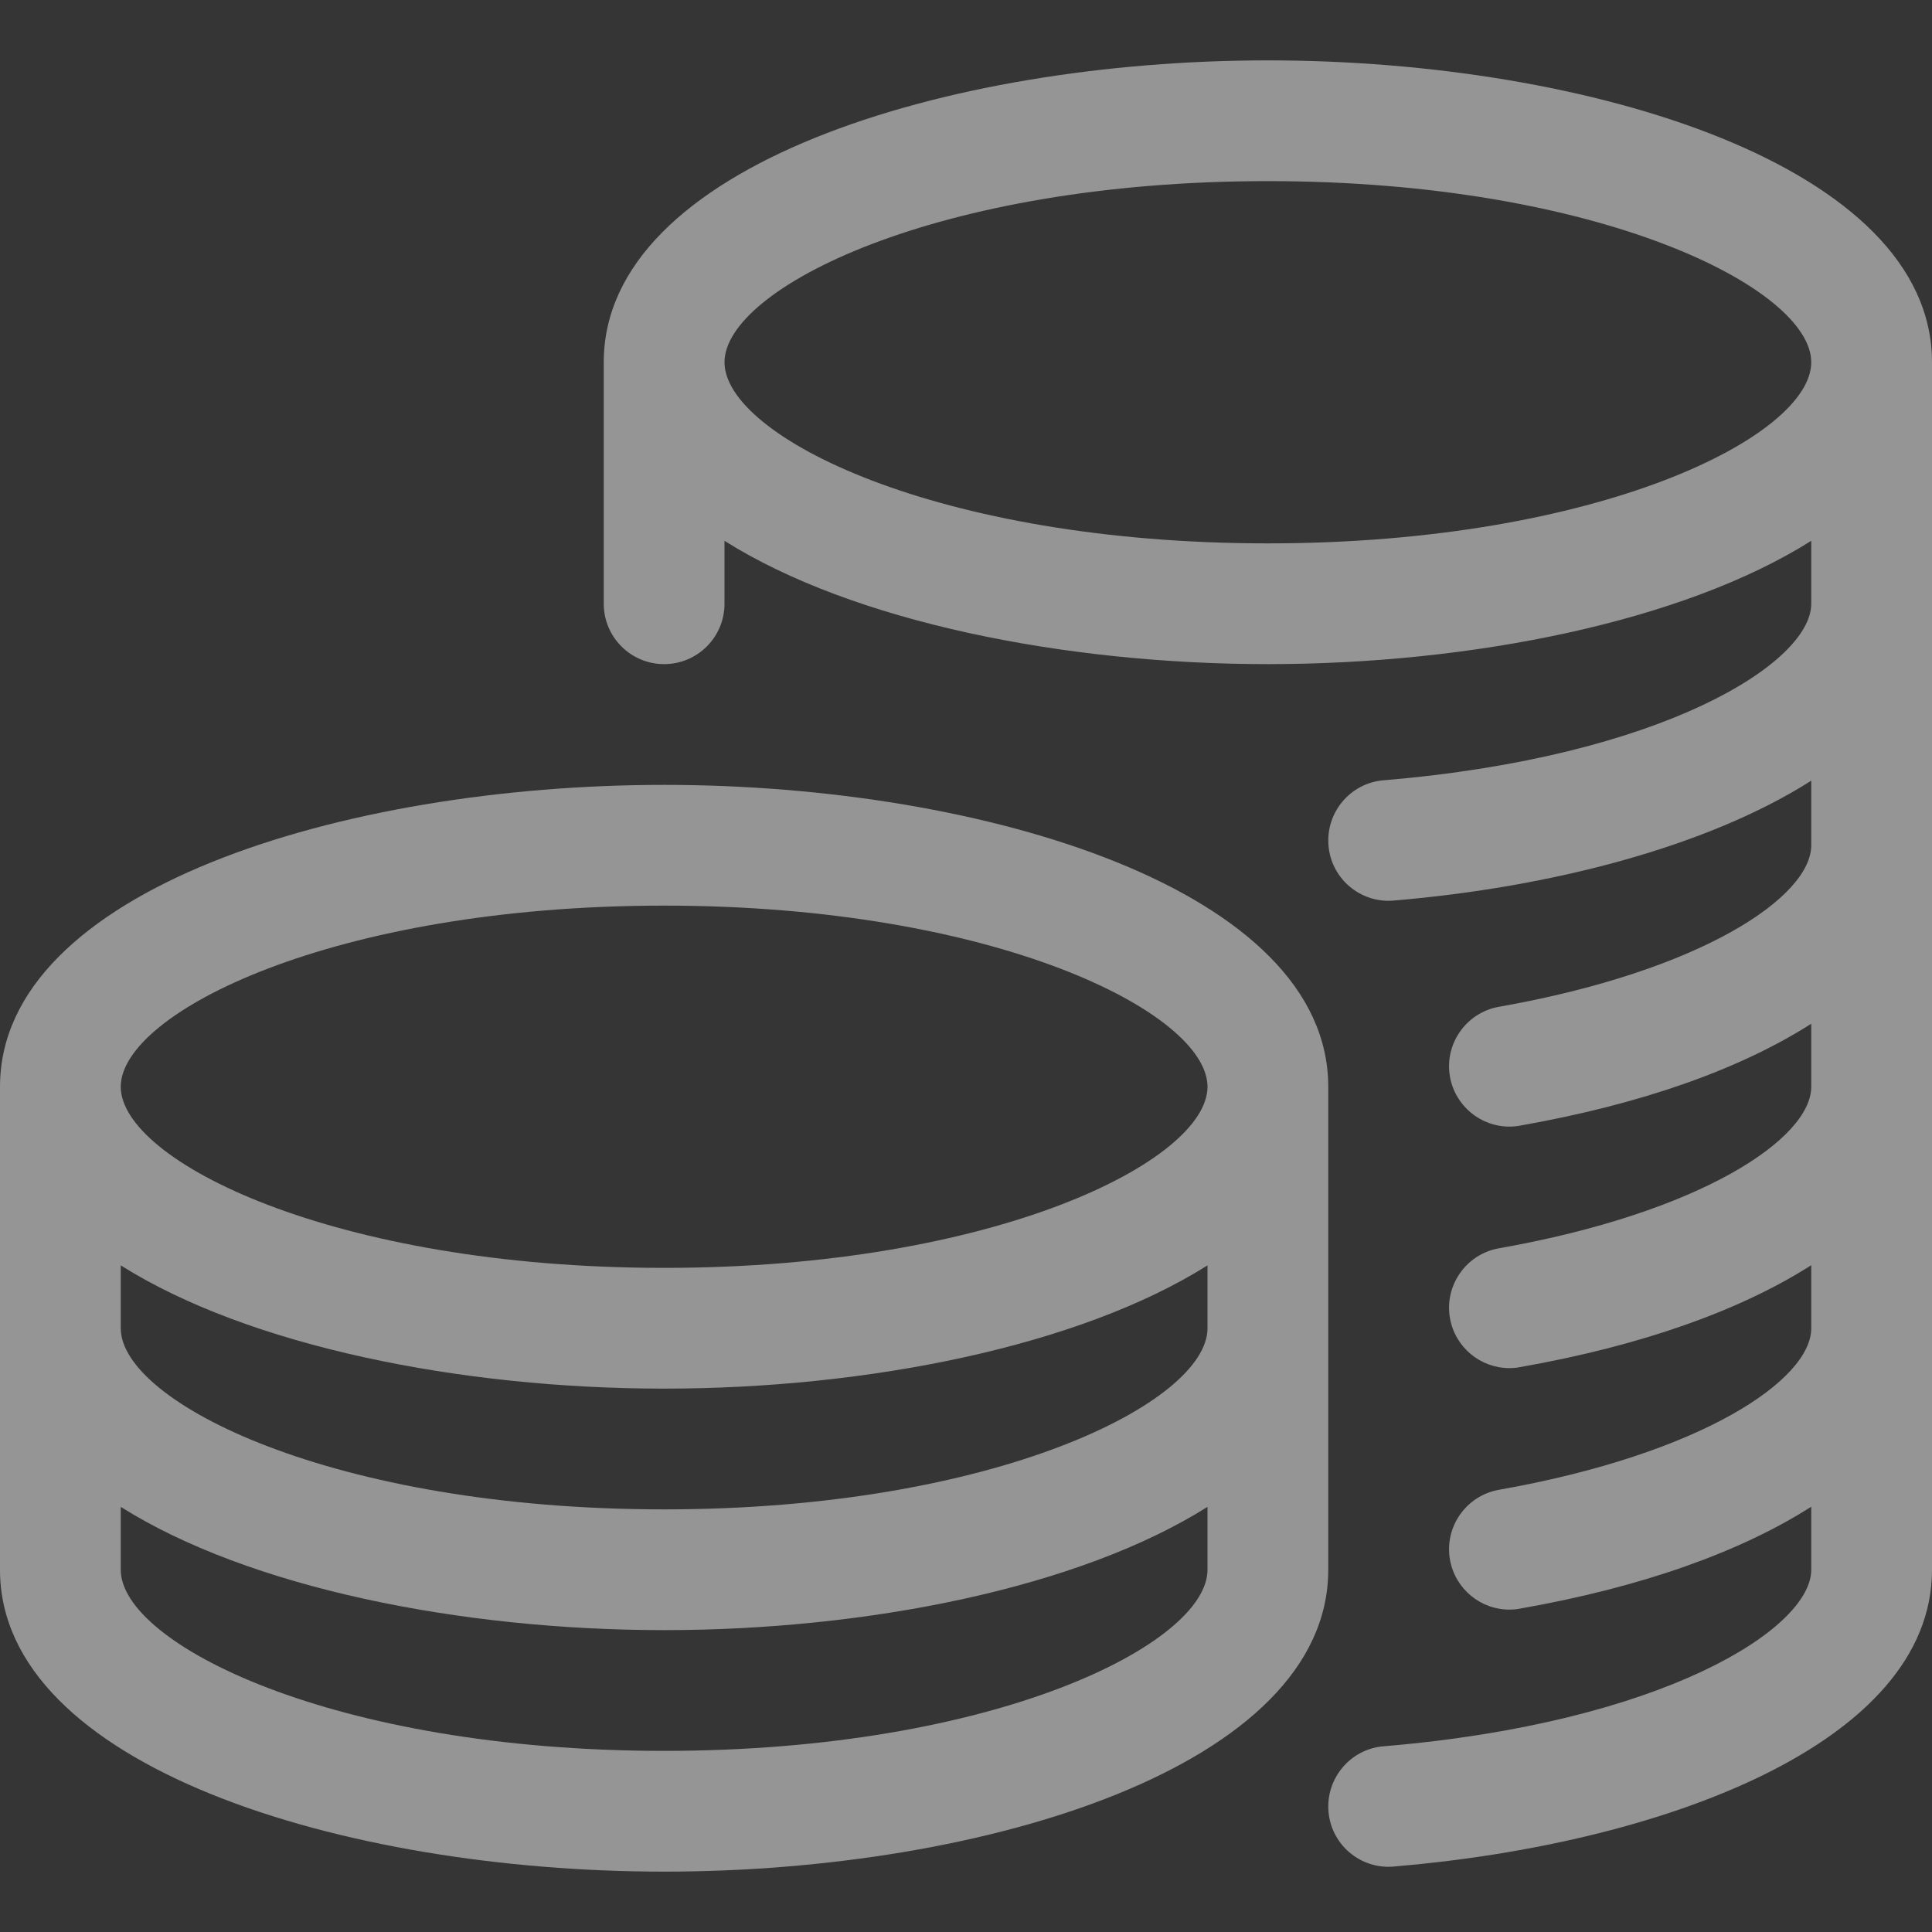 <svg width="40" height="40" viewBox="0 0 40 40" fill="none" xmlns="http://www.w3.org/2000/svg">
<rect x="0" y="0" width="40" height="40" fill="#333333" stroke="none"/>
<rect opacity="0.01" width="40" height="40" fill="#EAEDEA"/>
<path d="M26.25 1.25C19.585 1.25 12.5 3.44 12.5 7.5V12.5C12.5 13.19 13.06 13.75 13.75 13.75C14.44 13.75 15 13.19 15 12.5V11.197C17.652 12.87 22.032 13.75 26.25 13.75C30.468 13.75 34.847 12.87 37.5 11.197V12.5C37.5 13.723 34.425 15.672 28.645 16.155C27.96 16.21 27.448 16.817 27.505 17.505C27.558 18.157 28.105 18.65 28.747 18.65C28.785 18.65 28.817 18.648 28.855 18.645C32.11 18.372 35.352 17.53 37.5 16.163V17.5C37.5 18.567 35.235 20.102 31.032 20.845C30.355 20.965 29.9 21.615 30.02 22.293C30.128 22.898 30.655 23.325 31.247 23.325C31.32 23.325 31.395 23.32 31.468 23.305C34.01 22.858 36.045 22.125 37.5 21.195V22.5C37.5 23.567 35.235 25.102 31.032 25.845C30.355 25.965 29.9 26.615 30.02 27.293C30.128 27.898 30.655 28.325 31.247 28.325C31.32 28.325 31.395 28.32 31.468 28.305C34.01 27.858 36.045 27.122 37.5 26.195V27.5C37.5 28.567 35.235 30.102 31.032 30.845C30.355 30.965 29.9 31.615 30.02 32.292C30.128 32.898 30.655 33.325 31.247 33.325C31.32 33.325 31.395 33.32 31.468 33.305C34.01 32.858 36.045 32.123 37.5 31.195V32.5C37.5 33.722 34.425 35.672 28.645 36.155C27.96 36.21 27.448 36.818 27.505 37.505C27.558 38.157 28.105 38.65 28.747 38.65C28.785 38.65 28.817 38.648 28.855 38.645C34.403 38.18 40 36.102 40 32.5V7.5C40 3.44 32.915 1.25 26.25 1.25ZM26.25 11.25C19.383 11.25 15 9.027 15 7.5C15 5.973 19.383 3.75 26.25 3.75C33.117 3.75 37.5 5.973 37.5 7.5C37.5 9.027 33.117 11.25 26.25 11.25Z" fill="#959595"/>
<path d="M13.75 16.25C7.085 16.25 0 18.44 0 22.5V32.5C0 36.56 7.085 38.75 13.75 38.75C20.415 38.75 27.5 36.56 27.5 32.5V22.5C27.5 18.44 20.415 16.25 13.75 16.25ZM25 32.5C25 34.028 20.617 36.25 13.75 36.25C6.883 36.25 2.5 34.028 2.5 32.5V31.198C5.152 32.87 9.533 33.75 13.75 33.75C17.968 33.75 22.348 32.87 25 31.198V32.5ZM25 27.5C25 29.027 20.617 31.25 13.75 31.25C6.883 31.25 2.5 29.027 2.5 27.5V26.198C5.152 27.87 9.533 28.75 13.75 28.75C17.968 28.75 22.348 27.87 25 26.198V27.5ZM13.75 26.25C6.883 26.25 2.5 24.027 2.5 22.5C2.5 20.973 6.883 18.75 13.75 18.75C20.617 18.75 25 20.973 25 22.5C25 24.027 20.617 26.25 13.75 26.25Z" fill="#959595"/>
</svg>

